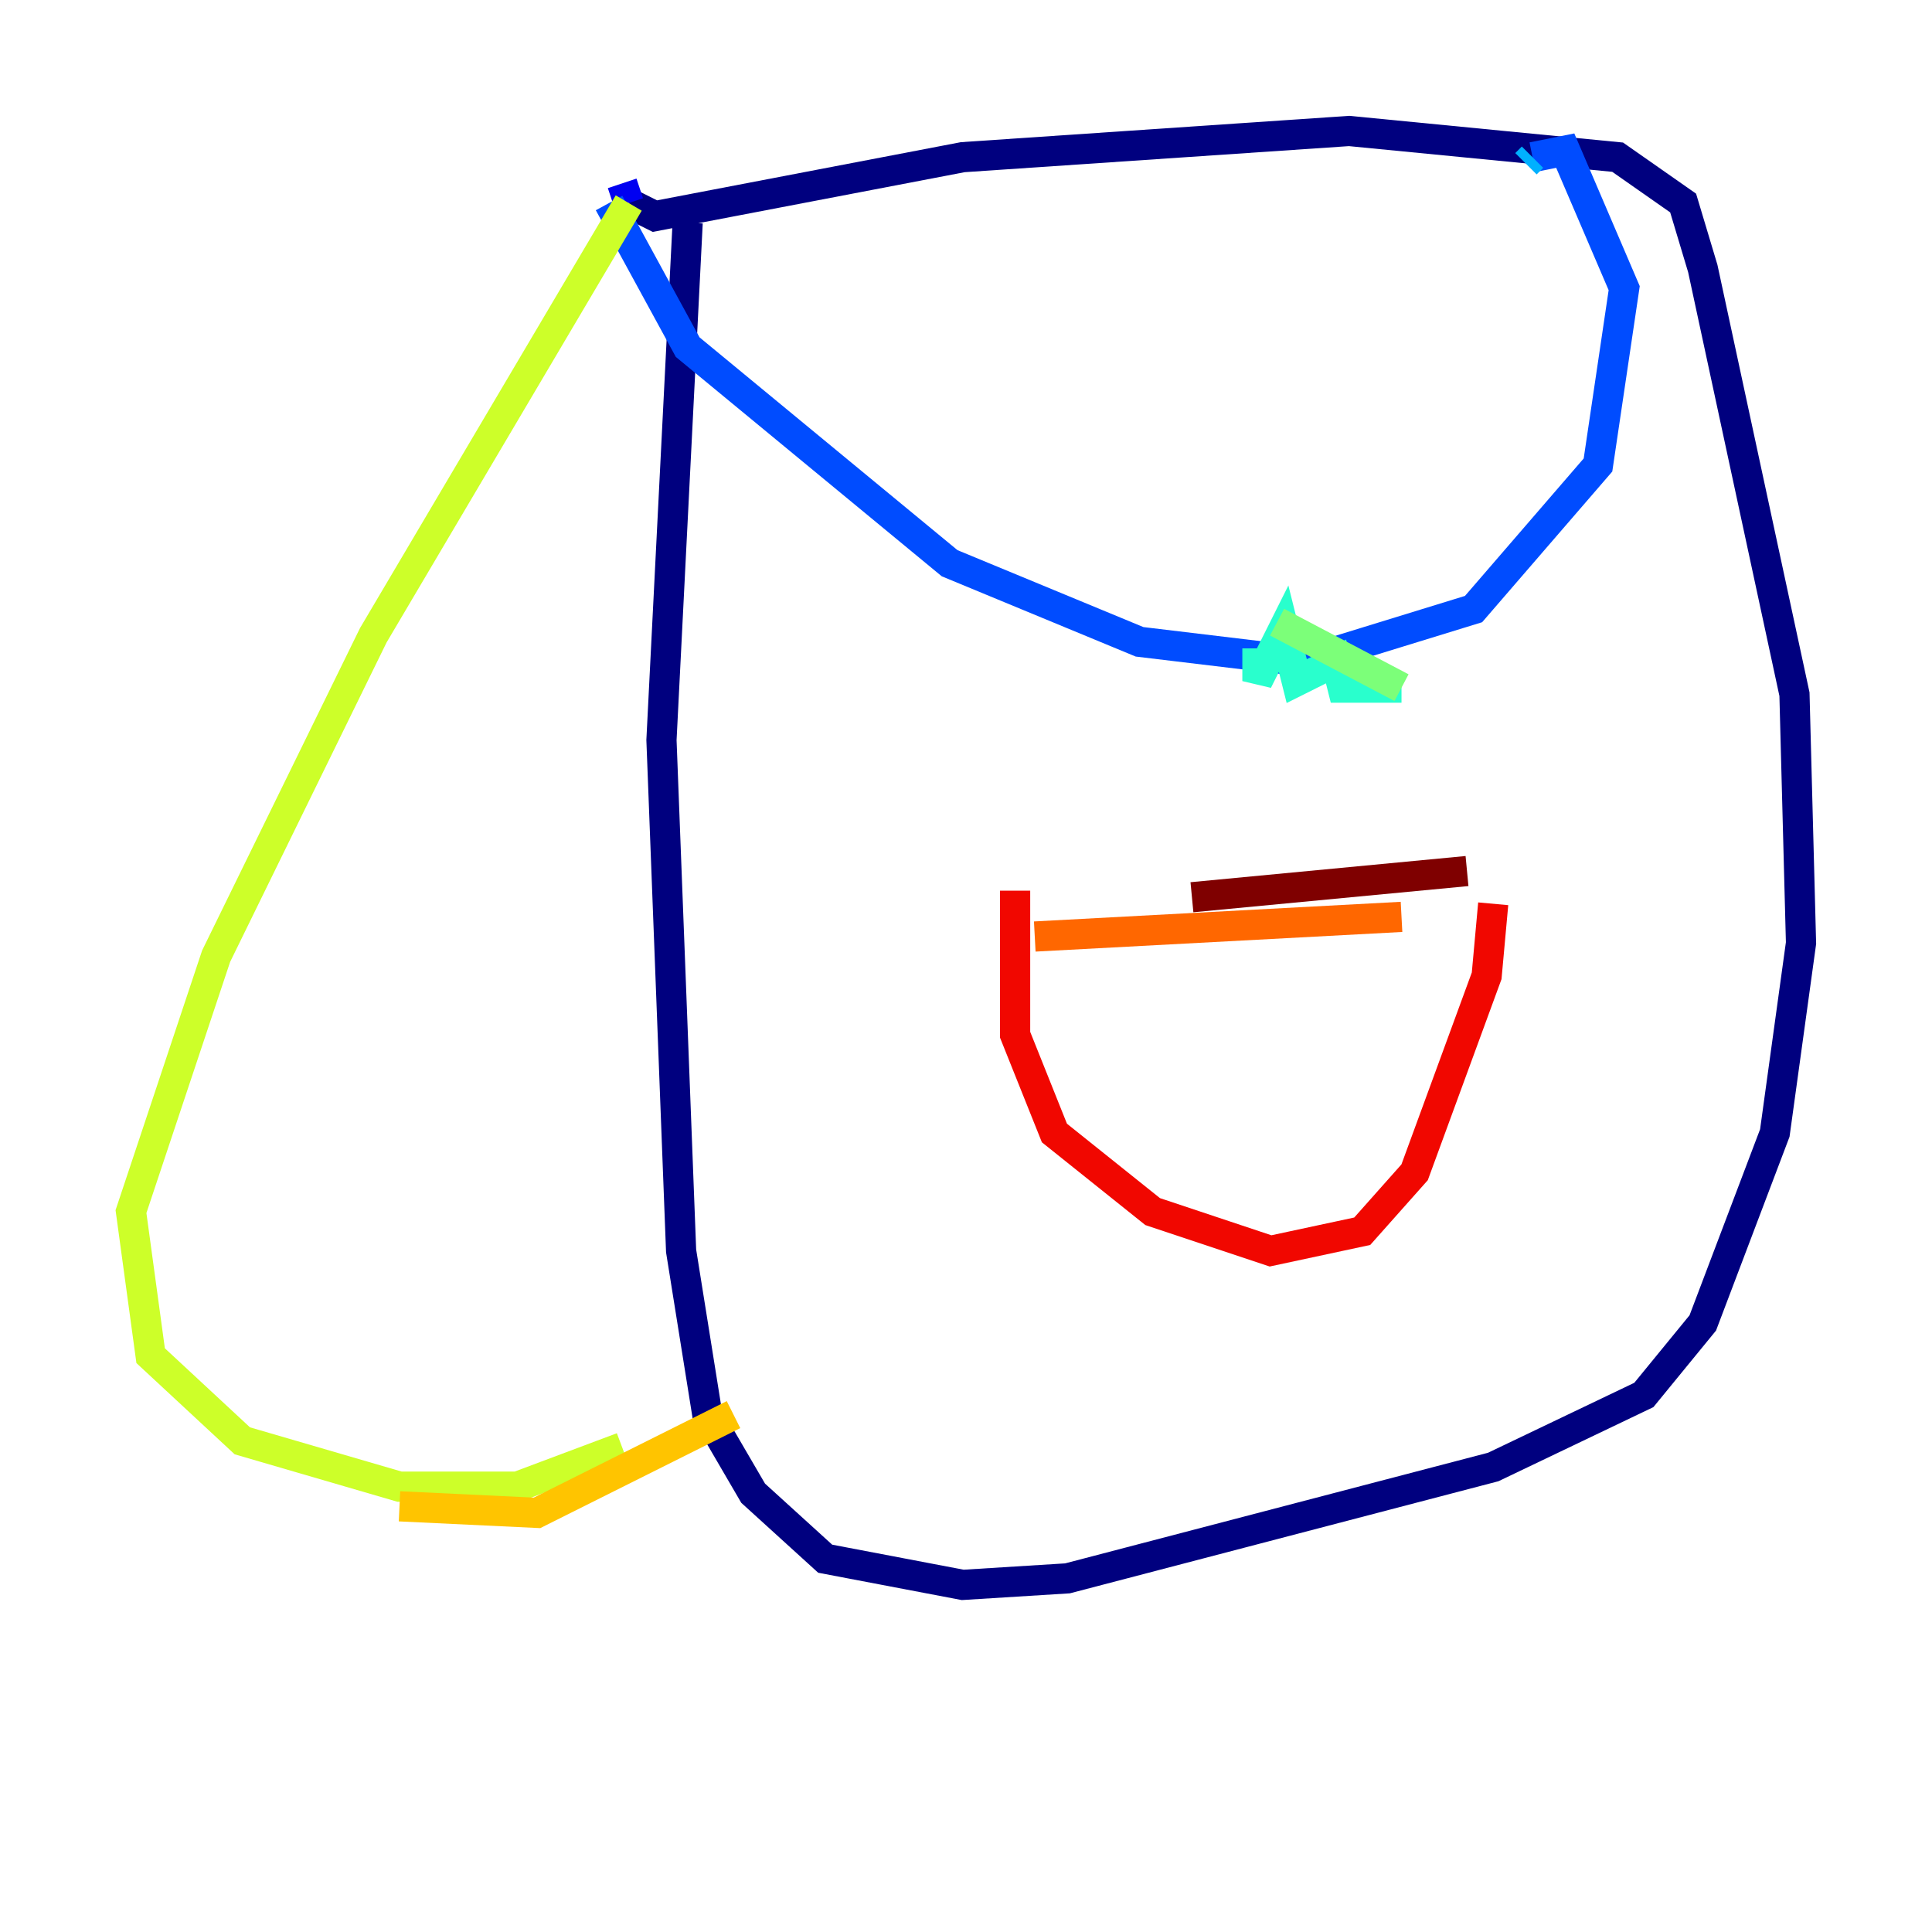 <?xml version="1.0" encoding="utf-8" ?>
<svg baseProfile="tiny" height="128" version="1.2" viewBox="0,0,128,128" width="128" xmlns="http://www.w3.org/2000/svg" xmlns:ev="http://www.w3.org/2001/xml-events" xmlns:xlink="http://www.w3.org/1999/xlink"><defs /><polyline fill="none" points="45.559,14.752 43.824,49.031 45.125,82.875 46.861,93.722 49.898,98.929 54.671,103.268 63.783,105.003 70.725,104.57 98.929,97.193 108.909,92.42 112.814,87.647 117.586,75.064 119.322,62.481 118.888,45.993 112.814,17.79 111.512,13.451 107.173,10.414 89.383,8.678 63.783,10.414 43.39,14.319 41.654,13.451" stroke="#00007f" stroke-width="2" /><polyline fill="none" points="41.654,13.451 41.22,12.149" stroke="#0000f1" stroke-width="2" /><polyline fill="none" points="40.352,13.451 45.559,22.997 62.915,37.315 75.498,42.522 86.346,43.824 97.627,40.352 105.871,30.807 107.607,19.091 103.702,9.98 101.532,10.414" stroke="#004cff" stroke-width="2" /><polyline fill="none" points="101.532,10.414 101.098,10.848" stroke="#00b0ff" stroke-width="2" /><polyline fill="none" points="83.308,42.956 83.308,45.125 85.044,41.654 85.912,45.125 88.515,43.824 88.949,45.559 92.854,45.559" stroke="#29ffcd" stroke-width="2" /><polyline fill="none" points="92.854,45.559 84.61,41.22" stroke="#7cff79" stroke-width="2" /><polyline fill="none" points="41.654,13.451 24.732,42.088 14.319,63.349 8.678,80.271 9.98,89.817 16.054,95.458 26.468,98.495 34.278,98.495 41.22,95.891" stroke="#cdff29" stroke-width="2" /><polyline fill="none" points="48.597,93.722 35.58,100.231 26.468,99.797" stroke="#ffc400" stroke-width="2" /><polyline fill="none" points="68.556,62.047 92.854,60.746" stroke="#ff6700" stroke-width="2" /><polyline fill="none" points="98.929,59.878 98.495,64.651 93.722,77.668 90.251,81.573 84.176,82.875 76.366,80.271 69.858,75.064 67.254,68.556 67.254,59.01" stroke="#f10700" stroke-width="2" /><polyline fill="none" points="78.969,59.444 97.193,57.709" stroke="#7f0000" stroke-width="2" /></svg>